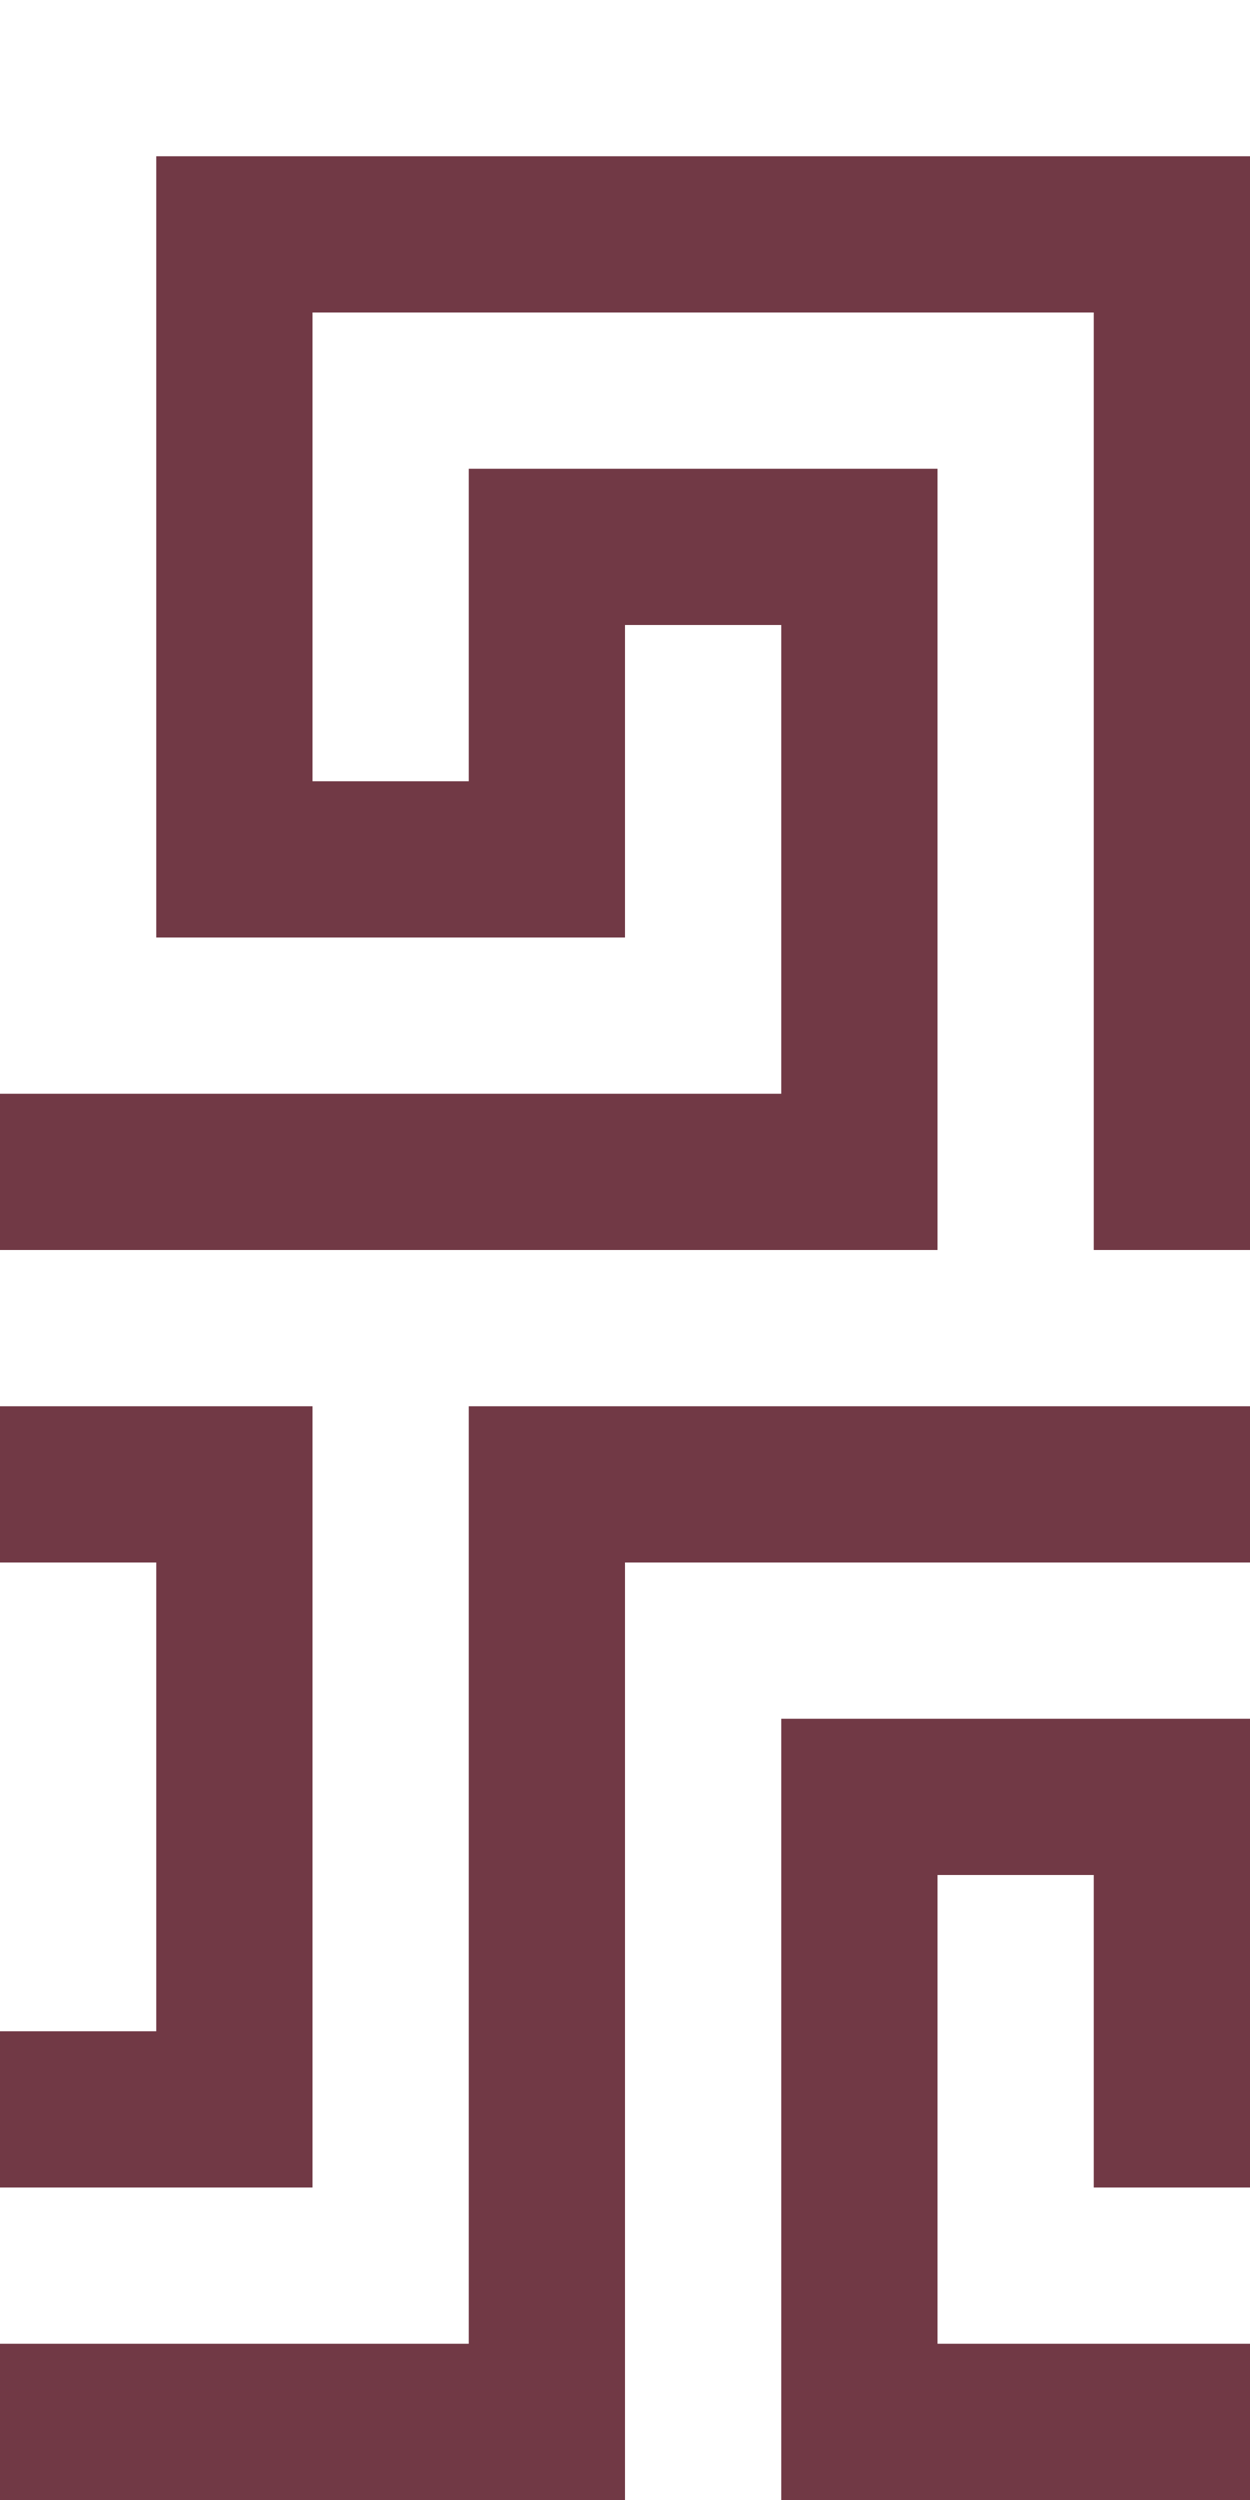 <?xml version="1.0" encoding="UTF-8" standalone="no"?>
<!DOCTYPE svg PUBLIC "-//W3C//DTD SVG 1.1//EN" "http://www.w3.org/Graphics/SVG/1.1/DTD/svg11.dtd">
<svg width="100%" height="100%" viewBox="0 0 32 64" version="1.1" xmlns="http://www.w3.org/2000/svg" xmlns:xlink="http://www.w3.org/1999/xlink" xml:space="preserve" xmlns:serif="http://www.serif.com/" style="fill-rule:evenodd;clip-rule:evenodd;stroke-linejoin:round;stroke-miterlimit:2;">
    <g id="Page-1">
        <g id="aztec">
            <path id="Combined-Shape" d="M0,28L20,28L20,16L16,16L16,24L4,24L4,4L32,4L32,32L28,32L28,8L8,8L8,20L12,20L12,12L24,12L24,32L0,32L0,28ZM12,36L32,36L32,40L16,40L16,64L0,64L0,60L12,60L12,36ZM28,48L24,48L24,60L32,60L32,64L20,64L20,44L32,44L32,56L28,56L28,48ZM0,36L8,36L8,56L0,56L0,52L4,52L4,40L0,40L0,36Z" style="fill:rgb(113,57,69);"/>
        </g>
    </g>
</svg>
